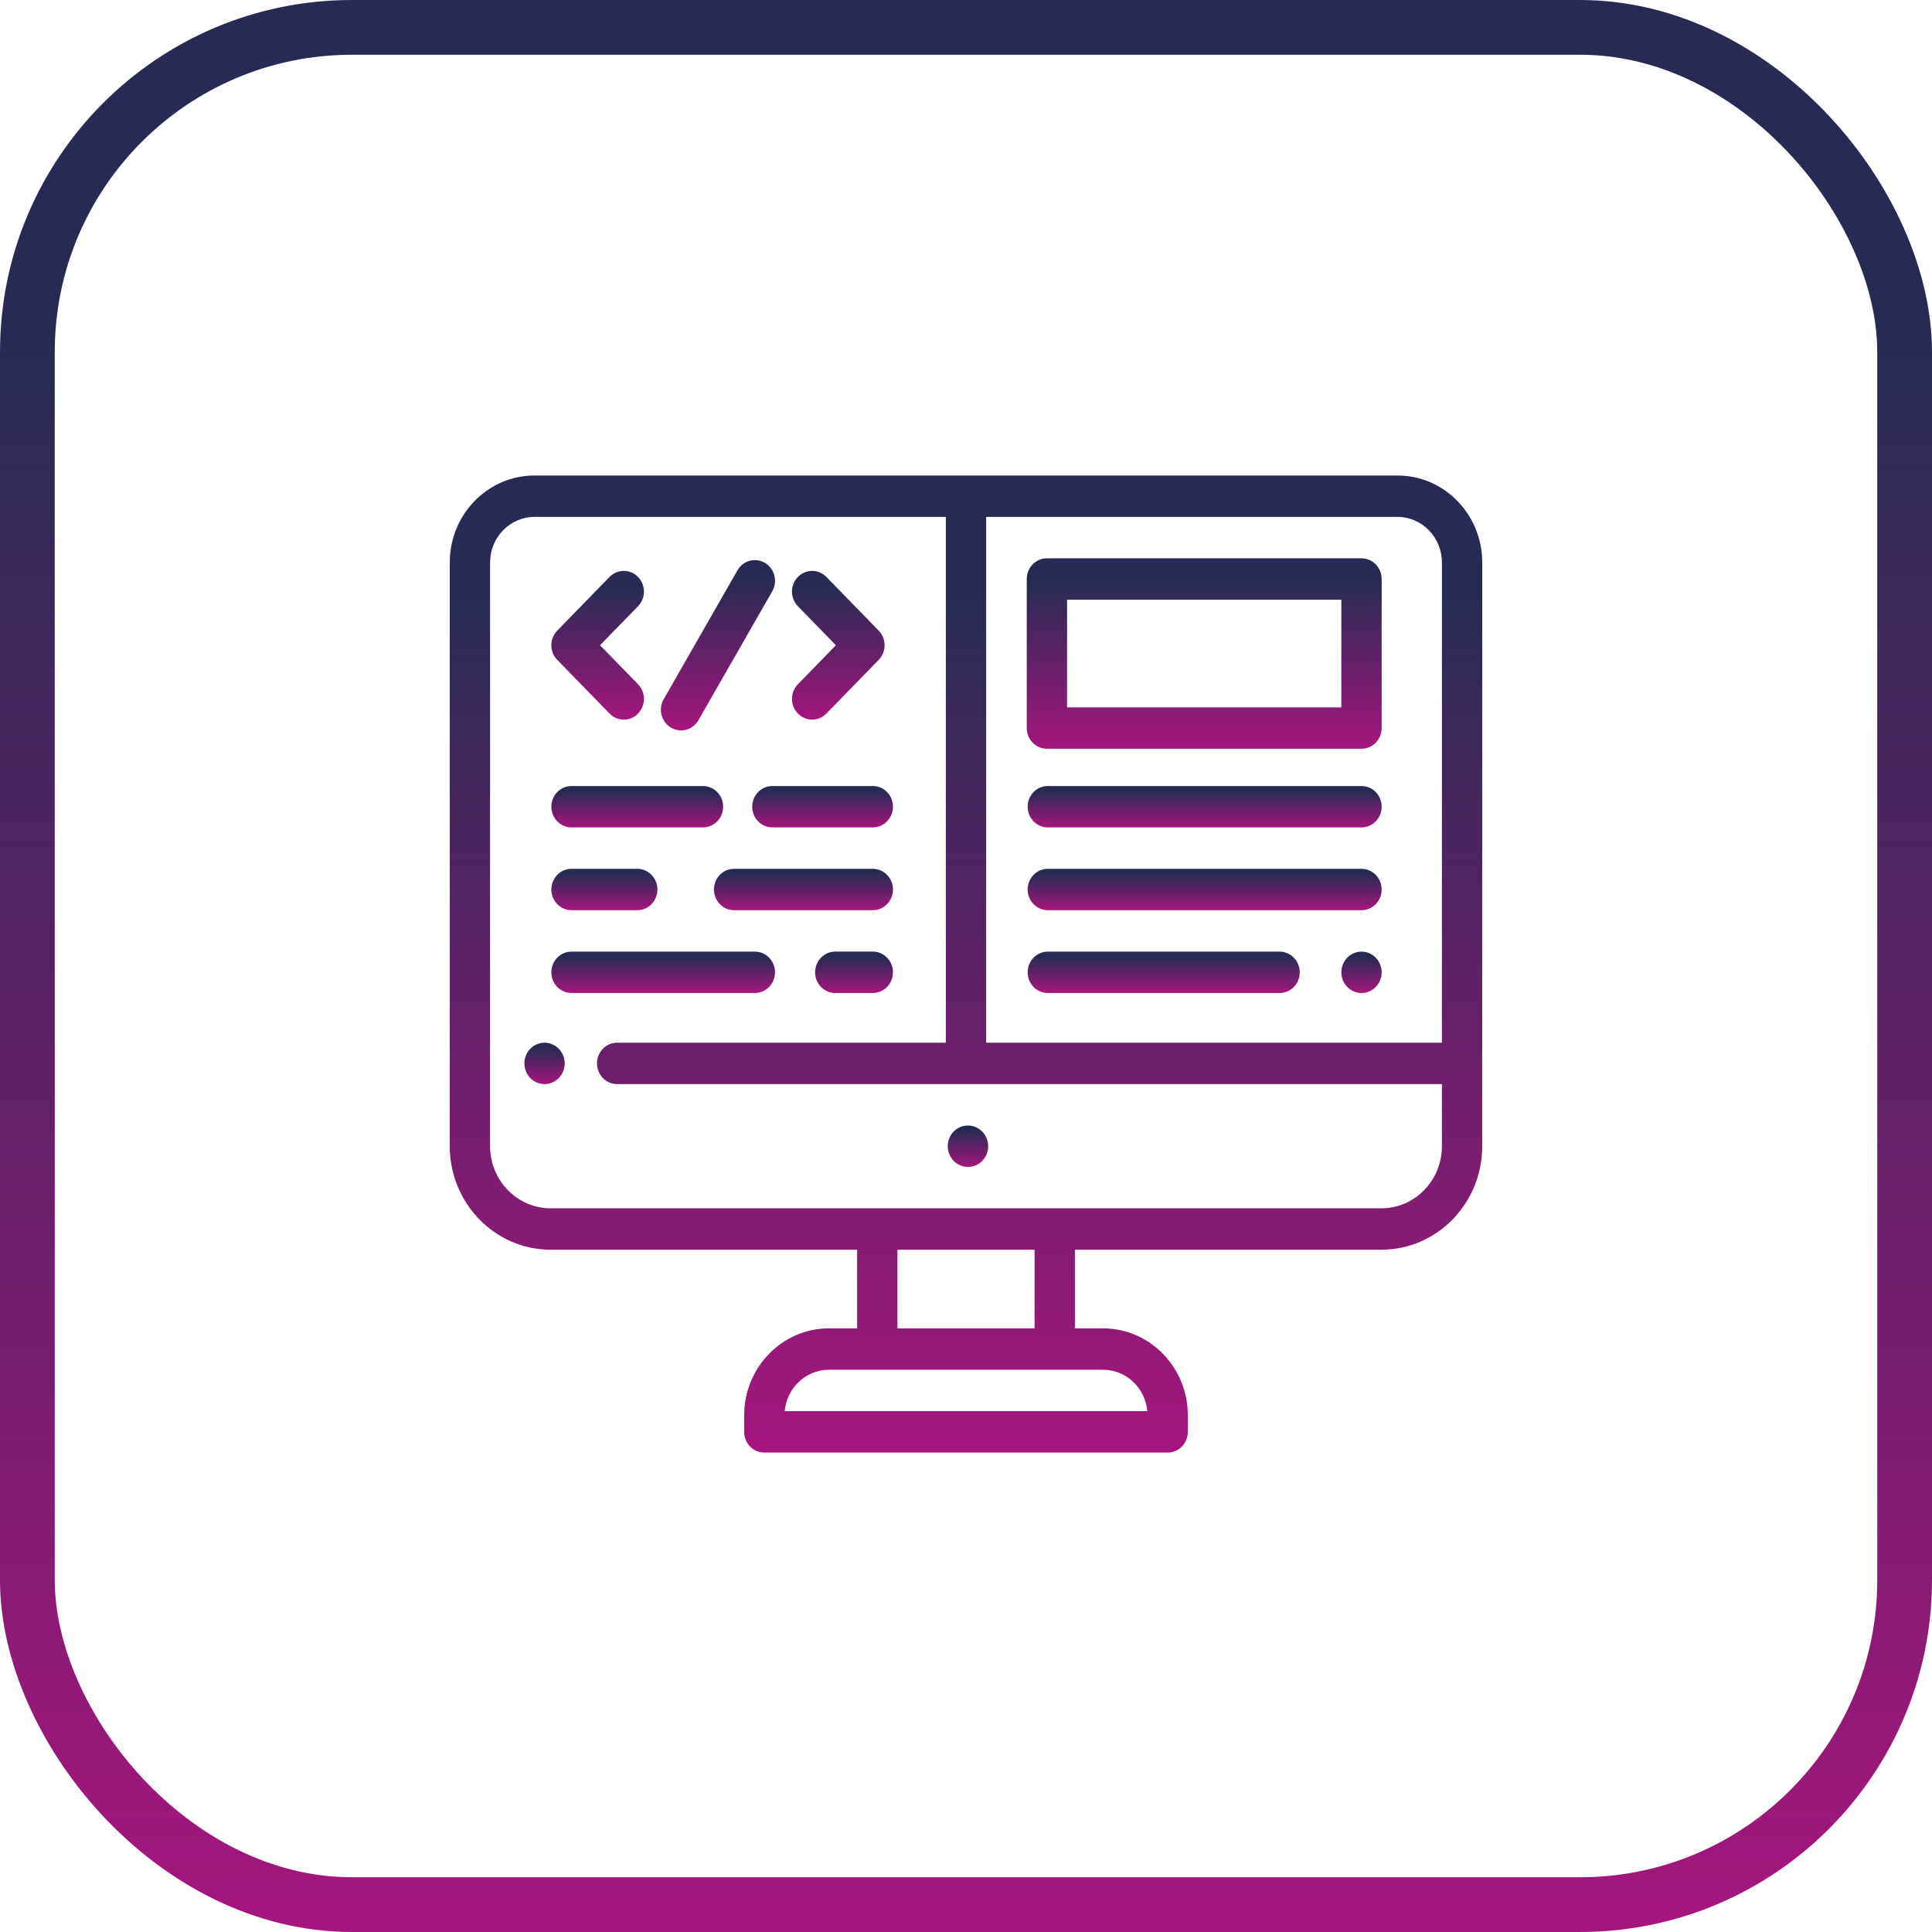 <svg width="494" height="494" viewBox="0 0 494 494" fill="none" xmlns="http://www.w3.org/2000/svg">
<rect x="7" y="7" width="480" height="480" rx="83" stroke="url(#paint0_linear)" stroke-width="14"/>
<path d="M247.488 287.784C244.641 287.784 242.332 290.154 242.332 293.077C242.332 296 244.641 298.37 247.488 298.37H247.538C250.385 298.37 252.669 296 252.669 293.077C252.669 290.154 250.336 287.784 247.488 287.784Z" fill="url(#paint1_linear)"/>
<path d="M142.879 268.164C141.921 267.18 140.59 266.613 139.234 266.613C137.878 266.613 136.548 267.18 135.589 268.164C134.63 269.149 134.078 270.514 134.078 271.906C134.078 273.304 134.629 274.664 135.589 275.648C136.548 276.633 137.878 277.199 139.234 277.199C140.59 277.199 141.921 276.633 142.879 275.648C143.839 274.664 144.391 273.298 144.391 271.906C144.391 270.514 143.839 269.149 142.879 268.164Z" fill="url(#paint2_linear)"/>
<path d="M357.344 121.585H136.656C124.715 121.585 115 131.557 115 143.815V293.077C115 307.67 126.565 319.542 140.781 319.542H219.156V339.657H211.938C199.996 339.657 190.281 349.63 190.281 361.888V366.122C190.281 369.045 192.59 371.415 195.438 371.415H298.562C301.41 371.415 303.719 369.045 303.719 366.122V361.888C303.719 349.63 294.004 339.657 282.062 339.657H274.844V319.542H353.219C367.435 319.542 379 307.67 379 293.077V143.815C379 131.557 369.285 121.585 357.344 121.585ZM282.062 350.243C287.97 350.243 292.837 354.902 293.36 360.829H200.64C201.163 354.902 206.03 350.243 211.938 350.243H282.062ZM229.469 339.657V319.542H264.531V339.657H229.469ZM368.688 293.077C368.688 301.833 361.748 308.956 353.219 308.956H140.781C132.252 308.956 125.312 301.833 125.312 293.077V143.815C125.312 137.394 130.401 132.171 136.656 132.171H241.844V266.614H157.797C154.95 266.614 152.641 268.984 152.641 271.907C152.641 274.831 154.95 277.2 157.797 277.2H368.688V293.077ZM368.688 266.614H252.156V132.171H357.344C363.599 132.171 368.688 137.394 368.688 143.815V266.614Z" fill="url(#paint3_linear)"/>
<path d="M348.128 142.757H267.69C264.843 142.757 262.534 145.126 262.534 148.05V186.159C262.534 189.082 264.843 191.452 267.69 191.452H348.128C350.975 191.452 353.284 189.082 353.284 186.159V148.05C353.284 145.126 350.975 142.757 348.128 142.757ZM342.972 180.866H272.847V153.343H342.972V180.866Z" fill="url(#paint4_linear)"/>
<path d="M179.749 200.979H146.131C143.284 200.979 140.975 203.349 140.975 206.272C140.975 209.195 143.284 211.565 146.131 211.565H179.749C182.597 211.565 184.905 209.195 184.905 206.272C184.905 203.349 182.596 200.979 179.749 200.979Z" fill="url(#paint5_linear)"/>
<path d="M223.169 200.979H197.493C194.646 200.979 192.337 203.349 192.337 206.272C192.337 209.195 194.646 211.565 197.493 211.565H223.169C226.017 211.565 228.325 209.195 228.325 206.272C228.325 203.349 226.017 200.979 223.169 200.979Z" fill="url(#paint6_linear)"/>
<path d="M223.169 243.317H213.569C210.722 243.317 208.413 245.687 208.413 248.61C208.413 251.533 210.722 253.903 213.569 253.903H223.169C226.017 253.903 228.326 251.533 228.326 248.61C228.326 245.687 226.017 243.317 223.169 243.317Z" fill="url(#paint7_linear)"/>
<path d="M193.008 243.323H146.131C143.284 243.323 140.975 245.692 140.975 248.616C140.975 251.539 143.284 253.909 146.131 253.909H193.008C195.856 253.909 198.165 251.539 198.165 248.616C198.165 245.692 195.856 243.323 193.008 243.323Z" fill="url(#paint8_linear)"/>
<path d="M162.941 222.15H146.131C143.284 222.15 140.975 224.519 140.975 227.443C140.975 230.366 143.284 232.736 146.131 232.736H162.941C165.788 232.736 168.097 230.366 168.097 227.443C168.097 224.519 165.788 222.15 162.941 222.15Z" fill="url(#paint9_linear)"/>
<path d="M223.169 222.15H187.703C184.856 222.15 182.547 224.519 182.547 227.443C182.547 230.366 184.856 232.736 187.703 232.736H223.169C226.017 232.736 228.326 230.366 228.326 227.443C228.326 224.519 226.017 222.15 223.169 222.15Z" fill="url(#paint10_linear)"/>
<path d="M348.128 200.979H267.919C265.072 200.979 262.763 203.349 262.763 206.272C262.763 209.195 265.072 211.565 267.919 211.565H348.128C350.975 211.565 353.284 209.195 353.284 206.272C353.284 203.349 350.975 200.979 348.128 200.979Z" fill="url(#paint11_linear)"/>
<path d="M351.775 244.875C350.811 243.885 349.486 243.324 348.13 243.324C346.768 243.324 345.443 243.885 344.484 244.875C343.52 245.86 342.973 247.22 342.973 248.617C342.973 250.009 343.52 251.375 344.484 252.359C345.443 253.344 346.769 253.91 348.13 253.91C349.486 253.91 350.811 253.344 351.775 252.359C352.734 251.375 353.286 250.009 353.286 248.617C353.286 247.22 352.734 245.86 351.775 244.875Z" fill="url(#paint12_linear)"/>
<path d="M327.18 243.323H267.919C265.072 243.323 262.763 245.692 262.763 248.616C262.763 251.539 265.072 253.909 267.919 253.909H327.18C330.027 253.909 332.336 251.539 332.336 248.616C332.336 245.692 330.027 243.323 327.18 243.323Z" fill="url(#paint13_linear)"/>
<path d="M348.128 222.15H267.919C265.072 222.15 262.763 224.519 262.763 227.443C262.763 230.366 265.072 232.736 267.919 232.736H348.128C350.975 232.736 353.284 230.366 353.284 227.443C353.284 224.519 350.975 222.15 348.128 222.15Z" fill="url(#paint14_linear)"/>
<path d="M153.423 164.987L163.143 155.008C165.157 152.941 165.157 149.59 163.143 147.523C161.129 145.456 157.866 145.456 155.851 147.523L142.485 161.245C140.472 163.311 140.472 166.663 142.485 168.73L155.852 182.45C156.859 183.484 158.178 184.001 159.497 184.001C160.817 184.001 162.136 183.484 163.143 182.45C165.157 180.383 165.157 177.032 163.143 174.965L153.423 164.987Z" fill="url(#paint15_linear)"/>
<path d="M224.671 161.245L211.305 147.525C209.292 145.458 206.028 145.458 204.012 147.525C201.999 149.592 201.999 152.943 204.012 155.01L213.733 164.988L204.012 174.967C201.999 177.032 201.999 180.383 204.013 182.451C205.02 183.485 206.339 184.001 207.659 184.001C208.978 184.001 210.298 183.484 211.305 182.451L224.671 168.73C226.684 166.664 226.684 163.312 224.671 161.245Z" fill="url(#paint16_linear)"/>
<path d="M195.627 143.941C193.171 142.459 190.012 143.302 188.569 145.822L169.696 178.789C168.253 181.309 169.074 184.553 171.53 186.034C172.35 186.529 173.249 186.764 174.137 186.764C175.905 186.764 177.627 185.83 178.587 184.152L197.46 151.186C198.904 148.666 198.083 145.422 195.627 143.941Z" fill="url(#paint17_linear)"/>
<defs>
<linearGradient id="paint0_linear" x1="247" y1="0" x2="247" y2="494" gradientUnits="userSpaceOnUse">
<stop offset="0.182" stop-color="#272B53"/>
<stop offset="1" stop-color="#A5167E"/>
</linearGradient>
<linearGradient id="paint1_linear" x1="247.501" y1="287.784" x2="247.501" y2="298.37" gradientUnits="userSpaceOnUse">
<stop offset="0.125" stop-color="#272B53"/>
<stop offset="1" stop-color="#A5167E"/>
</linearGradient>
<linearGradient id="paint2_linear" x1="139.234" y1="266.613" x2="139.234" y2="277.199" gradientUnits="userSpaceOnUse">
<stop offset="0.125" stop-color="#272B53"/>
<stop offset="1" stop-color="#A5167E"/>
</linearGradient>
<linearGradient id="paint3_linear" x1="247" y1="121.585" x2="247" y2="371.415" gradientUnits="userSpaceOnUse">
<stop offset="0.125" stop-color="#272B53"/>
<stop offset="1" stop-color="#A5167E"/>
</linearGradient>
<linearGradient id="paint4_linear" x1="307.909" y1="142.757" x2="307.909" y2="191.452" gradientUnits="userSpaceOnUse">
<stop offset="0.125" stop-color="#272B53"/>
<stop offset="1" stop-color="#A5167E"/>
</linearGradient>
<linearGradient id="paint5_linear" x1="162.94" y1="200.979" x2="162.94" y2="211.565" gradientUnits="userSpaceOnUse">
<stop offset="0.125" stop-color="#272B53"/>
<stop offset="1" stop-color="#A5167E"/>
</linearGradient>
<linearGradient id="paint6_linear" x1="210.331" y1="200.979" x2="210.331" y2="211.565" gradientUnits="userSpaceOnUse">
<stop offset="0.125" stop-color="#272B53"/>
<stop offset="1" stop-color="#A5167E"/>
</linearGradient>
<linearGradient id="paint7_linear" x1="218.369" y1="243.317" x2="218.369" y2="253.903" gradientUnits="userSpaceOnUse">
<stop offset="0.125" stop-color="#272B53"/>
<stop offset="1" stop-color="#A5167E"/>
</linearGradient>
<linearGradient id="paint8_linear" x1="169.57" y1="243.323" x2="169.57" y2="253.909" gradientUnits="userSpaceOnUse">
<stop offset="0.125" stop-color="#272B53"/>
<stop offset="1" stop-color="#A5167E"/>
</linearGradient>
<linearGradient id="paint9_linear" x1="154.536" y1="222.15" x2="154.536" y2="232.736" gradientUnits="userSpaceOnUse">
<stop offset="0.125" stop-color="#272B53"/>
<stop offset="1" stop-color="#A5167E"/>
</linearGradient>
<linearGradient id="paint10_linear" x1="205.436" y1="222.15" x2="205.436" y2="232.736" gradientUnits="userSpaceOnUse">
<stop offset="0.125" stop-color="#272B53"/>
<stop offset="1" stop-color="#A5167E"/>
</linearGradient>
<linearGradient id="paint11_linear" x1="308.024" y1="200.979" x2="308.024" y2="211.565" gradientUnits="userSpaceOnUse">
<stop offset="0.125" stop-color="#272B53"/>
<stop offset="1" stop-color="#A5167E"/>
</linearGradient>
<linearGradient id="paint12_linear" x1="348.13" y1="243.324" x2="348.13" y2="253.91" gradientUnits="userSpaceOnUse">
<stop offset="0.125" stop-color="#272B53"/>
<stop offset="1" stop-color="#A5167E"/>
</linearGradient>
<linearGradient id="paint13_linear" x1="297.55" y1="243.323" x2="297.55" y2="253.909" gradientUnits="userSpaceOnUse">
<stop offset="0.125" stop-color="#272B53"/>
<stop offset="1" stop-color="#A5167E"/>
</linearGradient>
<linearGradient id="paint14_linear" x1="308.024" y1="222.15" x2="308.024" y2="232.736" gradientUnits="userSpaceOnUse">
<stop offset="0.125" stop-color="#272B53"/>
<stop offset="1" stop-color="#A5167E"/>
</linearGradient>
<linearGradient id="paint15_linear" x1="152.814" y1="145.973" x2="152.814" y2="184.001" gradientUnits="userSpaceOnUse">
<stop offset="0.125" stop-color="#272B53"/>
<stop offset="1" stop-color="#A5167E"/>
</linearGradient>
<linearGradient id="paint16_linear" x1="214.342" y1="145.974" x2="214.342" y2="184.001" gradientUnits="userSpaceOnUse">
<stop offset="0.125" stop-color="#272B53"/>
<stop offset="1" stop-color="#A5167E"/>
</linearGradient>
<linearGradient id="paint17_linear" x1="183.578" y1="143.21" x2="183.578" y2="186.764" gradientUnits="userSpaceOnUse">
<stop offset="0.125" stop-color="#272B53"/>
<stop offset="1" stop-color="#A5167E"/>
</linearGradient>
</defs>
</svg>
